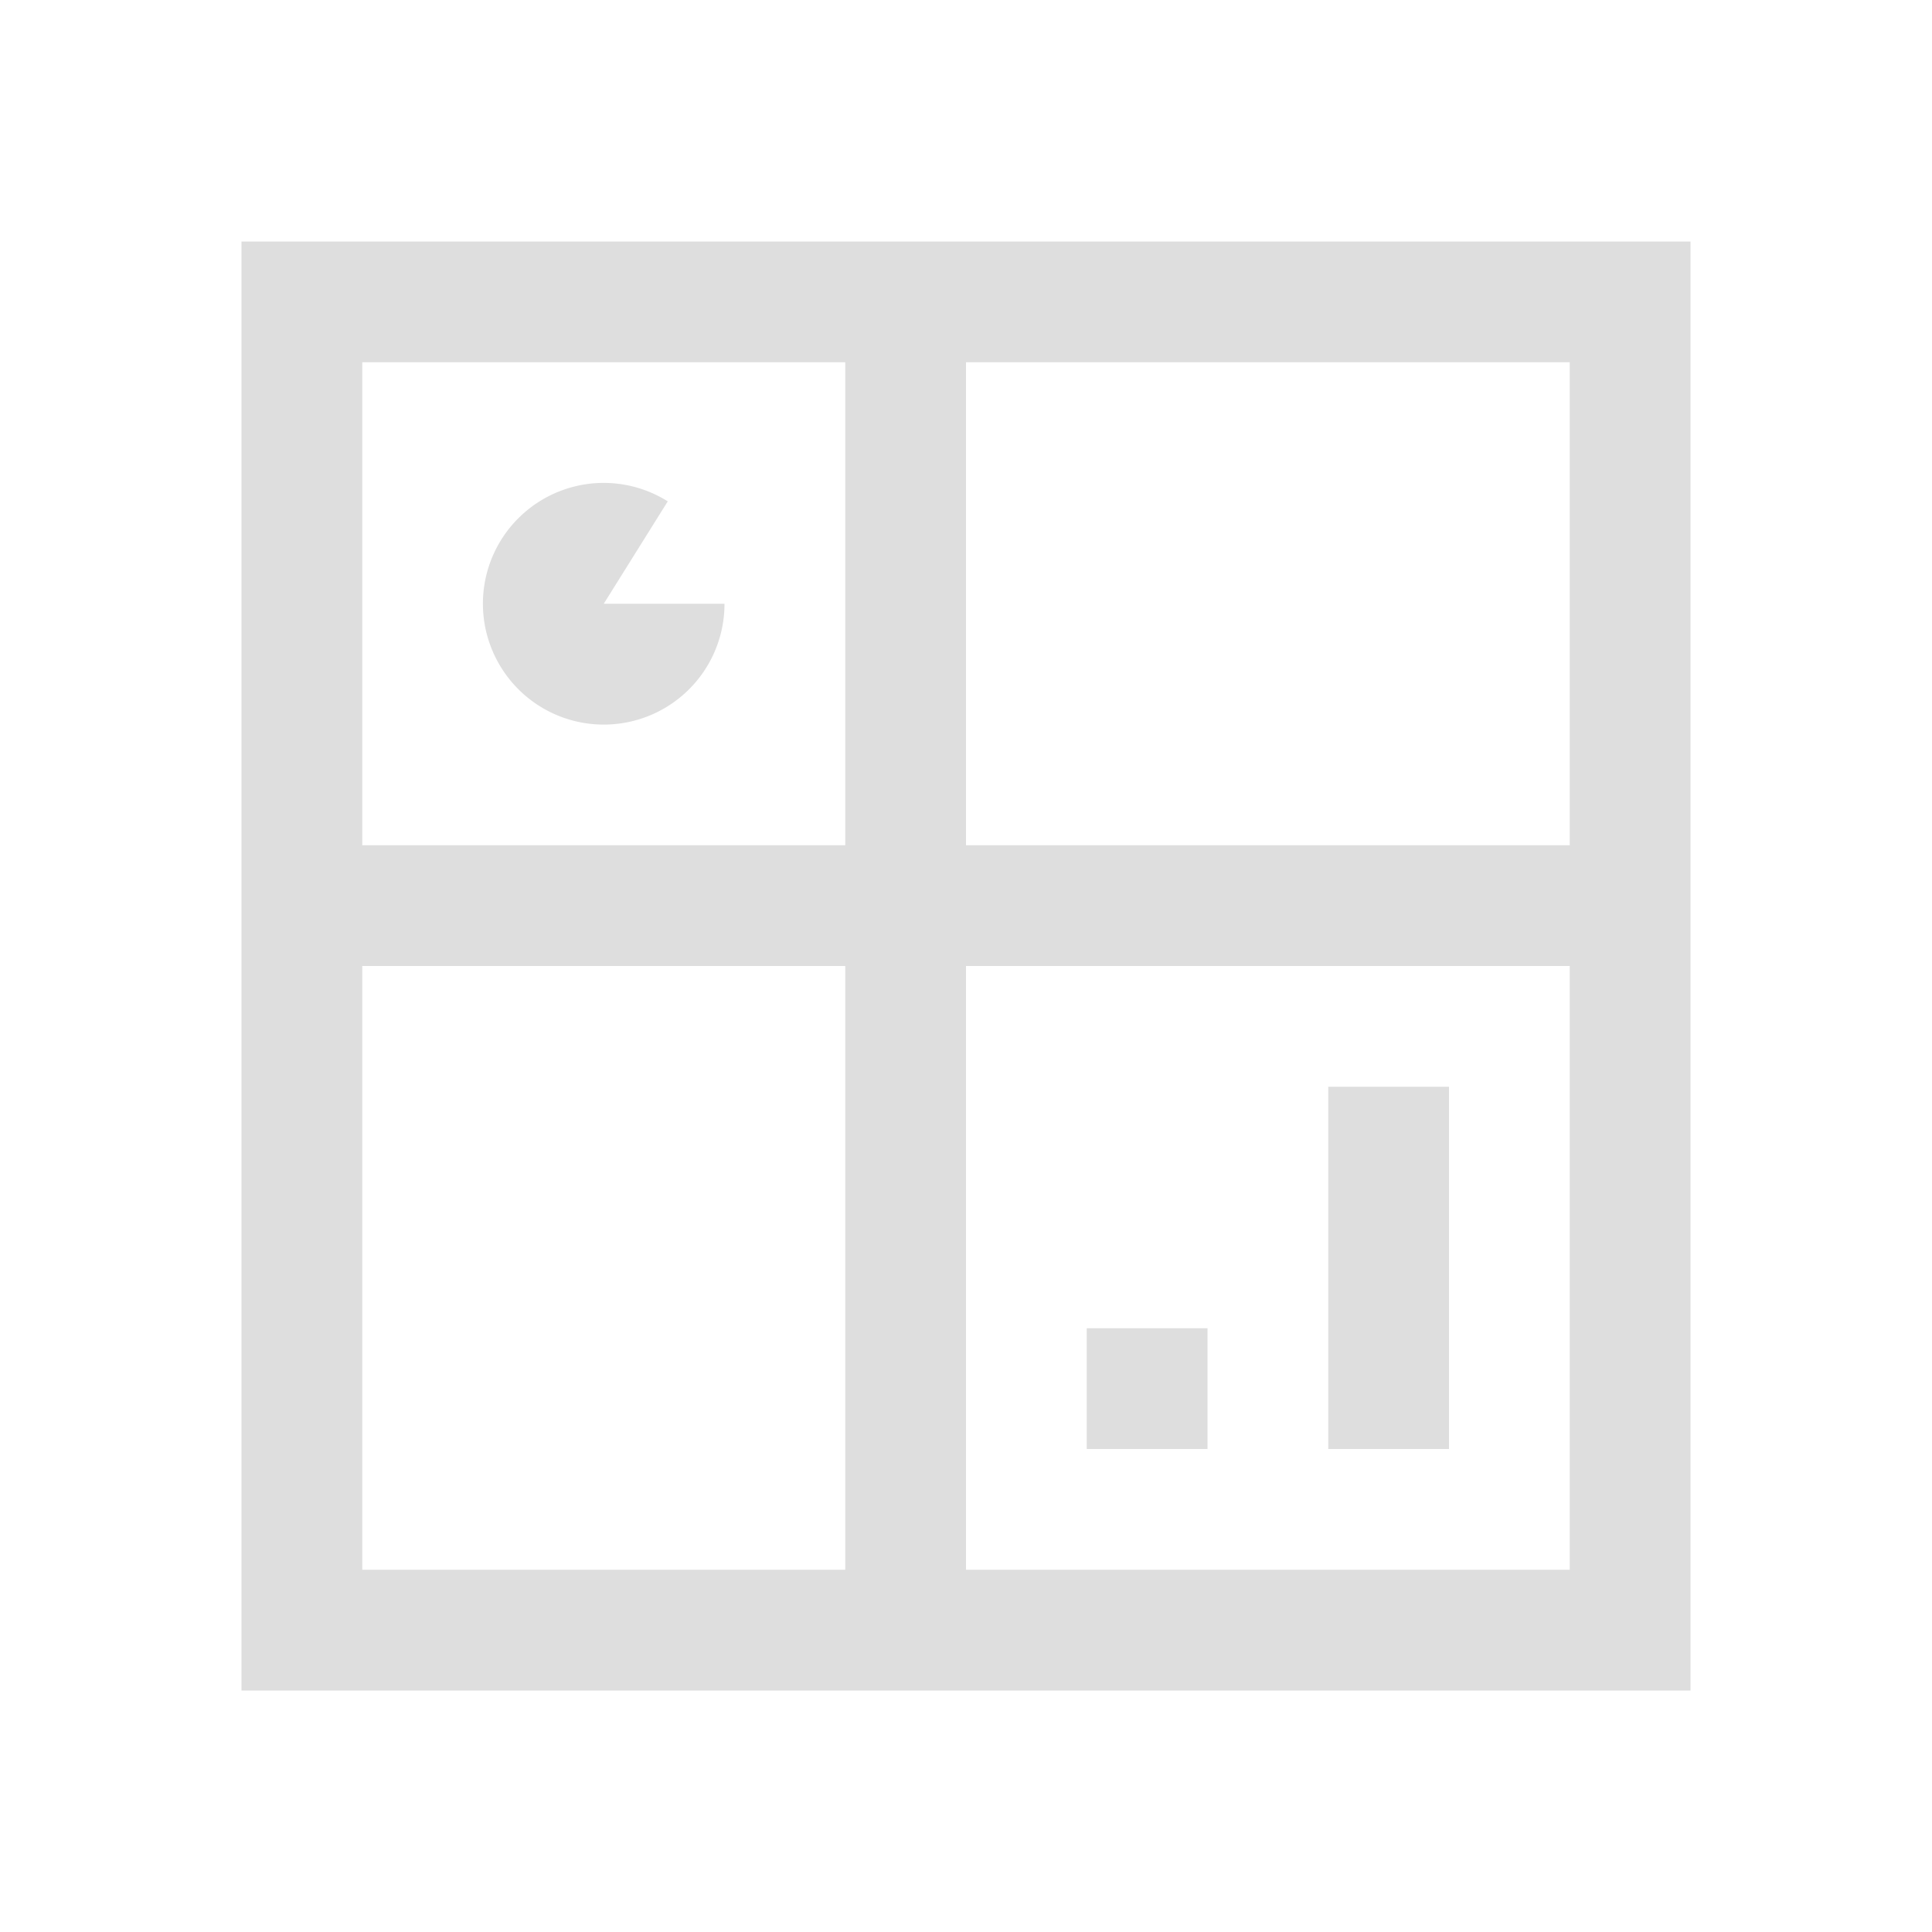 <?xml version='1.0' encoding='ASCII'?>
<svg xmlns="http://www.w3.org/2000/svg" viewBox="0 0 16 16">
<defs><style id="current-color-scheme" type="text/css">.ColorScheme-Contrast{color:#dedede; fill:currentColor;}</style></defs><path d="M2 2v12h12V2zm1 1h4v4H3zm5 0h5v4H8zM5.04 4a1 1 0 0 0-.73.275 1 1 0 0 0-.185 1.21 1 1 0 0 0 1.125.484A1 1 0 0 0 6 5H5l.53-.848A1 1 0 0 0 5.04 4M3 8h4v5H3zm5 0h5v5H8zm3 1v3h1V9zm-2 2v1h1v-1z" class="ColorScheme-Contrast" style="fill-opacity:1;stroke:none;fill:currentColor" fill="currentColor"/>
</svg>
